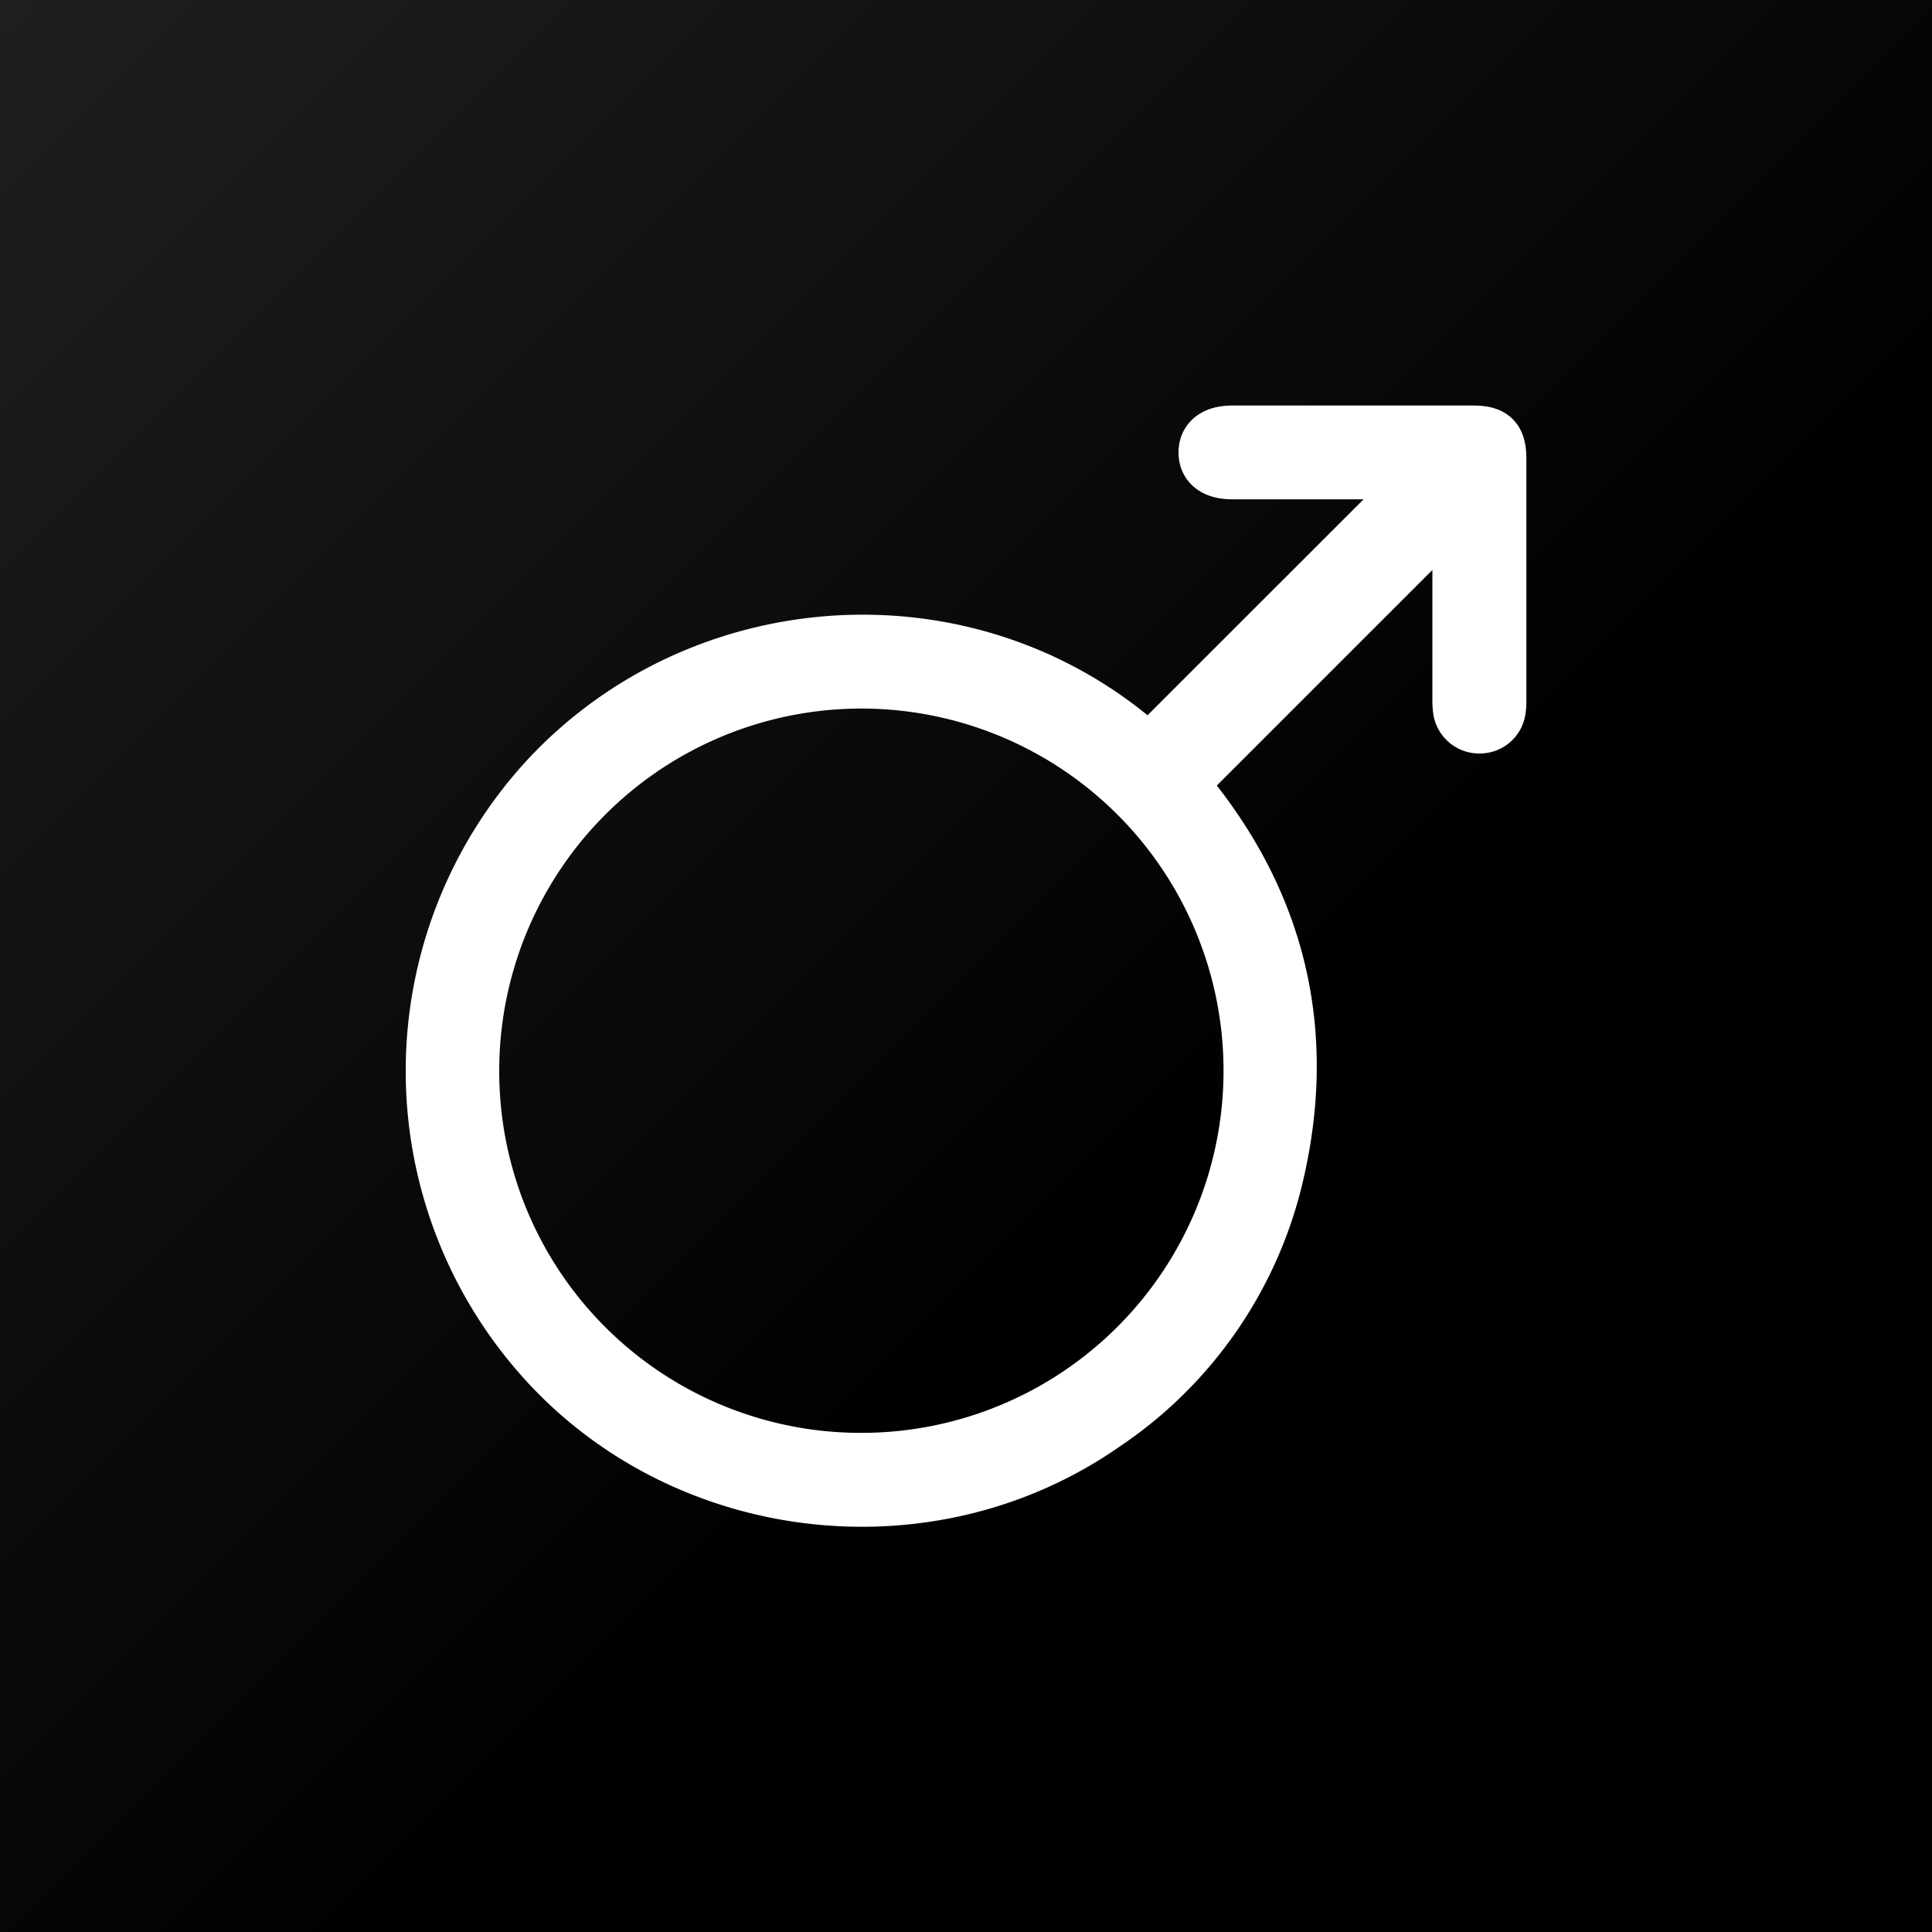 <svg id="Layer_1" data-name="Layer 1" xmlns="http://www.w3.org/2000/svg" xmlns:xlink="http://www.w3.org/1999/xlink" viewBox="0 0 200 200"><rect x="0" y="0" width="200" height="200" fill="#808080" stroke="none"/><defs><style>.cls-1{fill:url(#Black_Gradient_Swatch);}.cls-2{fill:#fff;stroke:#fff;stroke-miterlimit:10;stroke-width:6px;}</style><linearGradient id="Black_Gradient_Swatch" x1="200" y1="200" x2="0" gradientUnits="userSpaceOnUse"><stop offset="0.39"/><stop offset="1" stop-color="#1f1f1f"/></linearGradient></defs><title>Q1 - Male</title><rect class="cls-1" width="200" height="200"/><path class="cls-2" d="M118.94,78.14,148.4,48.69h-20c-.27,0-.55,0-.82,0-1.68,0-2.58-.65-2.58-1.85s.9-1.86,2.57-1.86h24.88c2,0,2.56.56,2.56,2.59q0,12.45,0,24.88a5.82,5.82,0,0,1-.06,1A1.77,1.77,0,0,1,153.2,75a1.81,1.81,0,0,1-1.85-1.47,7.37,7.37,0,0,1-.07-1.24V51.76L121.92,81.12c9.87,11.47,13.56,24.88,10.15,40a42.55,42.55,0,0,1-17.84,26.14C96,160,70.5,156.74,56.05,140.22a44.5,44.5,0,0,1,.42-59.17C72.65,63.26,100.93,61.52,118.94,78.14ZM89.08,151.33a40.49,40.49,0,1,0-40.4-40.47A40.43,40.43,0,0,0,89.08,151.33Z"/></svg>